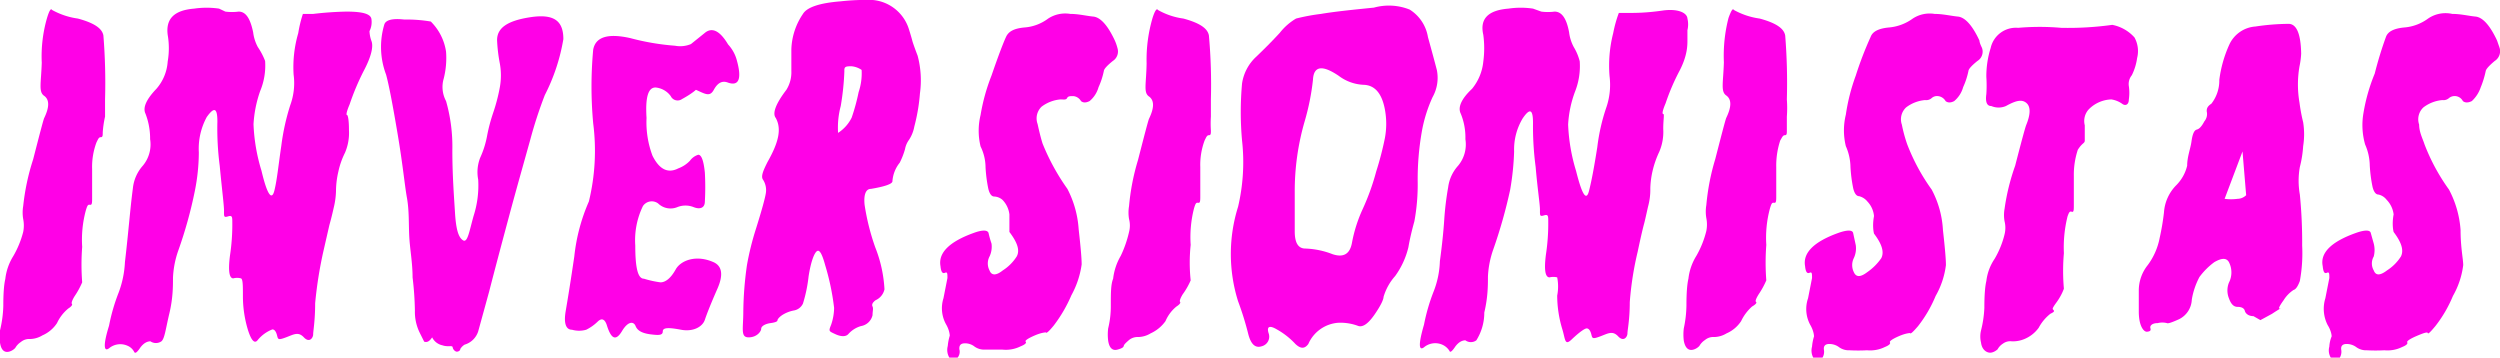 <svg xmlns="http://www.w3.org/2000/svg" viewBox="0 0 75.44 10.79"><defs><style>.cls-1{fill:#ff00e7;}</style></defs><g id="Layer_2" data-name="Layer 2"><g id="Layer_1-2" data-name="Layer 1"><path class="cls-1" d="M2.35.56c.48.13.73.29.77.51A17.86,17.86,0,0,1,3.17,3c0,.15,0,.32,0,.52A3.06,3.06,0,0,0,3.1,4c0,.09,0,.14-.06.14s-.08.06-.13.16a2.11,2.11,0,0,0-.13.8c0,.42,0,.71,0,.86s0,.23-.06.22-.08,0-.13.17a3.38,3.38,0,0,0-.11,1.1,7,7,0,0,0,0,1.07,2.45,2.45,0,0,1-.23.42c-.08.13-.1.21-.08.23s0,.07-.11.14a1.25,1.25,0,0,0-.34.44,1,1,0,0,1-.44.37.74.74,0,0,1-.37.11.39.39,0,0,0-.28.09.52.52,0,0,0-.17.18s-.07.08-.18.11-.24,0-.28-.27a1.16,1.16,0,0,1,0-.37A3.48,3.48,0,0,0,.1,9.23q0-.56.06-.81A1.65,1.65,0,0,1,.4,7.73,2.89,2.89,0,0,0,.7,7a1,1,0,0,0,0-.39,1.17,1.17,0,0,1,0-.39A6.88,6.88,0,0,1,1,4.81c.19-.74.3-1.16.33-1.24.16-.33.17-.56,0-.68s-.09-.37-.07-1A4.16,4.16,0,0,1,1.42.54q.1-.33.15-.24A2.22,2.22,0,0,0,2.35.56Z"/><path class="cls-1" d="M6.8.35a1.52,1.52,0,0,0,.4,0c.21,0,.35.19.44.63a1.26,1.26,0,0,0,.14.44A2,2,0,0,1,8,1.84a2,2,0,0,1-.15.91,3.62,3.62,0,0,0-.2,1,5.47,5.47,0,0,0,.24,1.4c.17.72.31.92.39.6S8.4,5,8.49,4.39a6.82,6.82,0,0,1,.27-1.22,1.93,1.93,0,0,0,.1-.92A3.66,3.66,0,0,1,9,1,3.77,3.77,0,0,1,9.14.42l.31,0a10.06,10.06,0,0,1,1-.07c.5,0,.75.07.76.24a.61.61,0,0,1-.06.35s0,.14.06.3,0,.46-.24.91a7.48,7.48,0,0,0-.42,1c-.09.21-.11.32-.08.32s.06.16.06.45a1.52,1.52,0,0,1-.12.69,2.36,2.36,0,0,0-.2.57,2.64,2.64,0,0,0-.07.53,2.37,2.37,0,0,1-.07.56c-.06.27-.11.45-.13.52l-.19.83a12.52,12.52,0,0,0-.24,1.53c0,.53-.06.84-.06.94s-.11.27-.28.09-.3-.09-.54,0-.24.06-.27-.06-.08-.18-.14-.18a1.07,1.07,0,0,0-.45.33c-.09.11-.19,0-.29-.32a3.52,3.52,0,0,1-.15-1c0-.34,0-.53-.06-.55a.44.44,0,0,0-.23,0c-.12,0-.16-.22-.1-.69a6.19,6.19,0,0,0,.07-1c0-.16,0-.22-.13-.18s-.12,0-.12-.17S6.7,5.74,6.63,5a8.69,8.69,0,0,1-.07-1.33c0-.41-.09-.46-.32-.14A2,2,0,0,0,6,4.6a6,6,0,0,1-.12,1.16,13.06,13.06,0,0,1-.5,1.8,2.83,2.83,0,0,0-.16.82c0,.26,0,.62-.11,1.08s-.14.76-.24.84a.29.29,0,0,1-.33,0q-.16,0-.3.18c-.1.15-.16.2-.19.14a.4.4,0,0,0-.21-.19.53.53,0,0,0-.55.08c-.16.12-.18-.1,0-.68a5.74,5.74,0,0,1,.29-1,3,3,0,0,0,.19-.92c.06-.51.1-.93.13-1.23s.06-.62.11-1A1.21,1.21,0,0,1,4.31,5a1,1,0,0,0,.22-.8,2.08,2.08,0,0,0-.14-.77q-.13-.27.33-.75a1.39,1.39,0,0,0,.34-.82,2.37,2.37,0,0,0,0-.81C5,.57,5.25.31,5.86.26a2.62,2.62,0,0,1,.75,0Z"/><path class="cls-1" d="M12.2.59A4.27,4.27,0,0,1,13,.65a1.61,1.61,0,0,1,.46.91,2.52,2.52,0,0,1-.07.81.9.9,0,0,0,.07.68,5,5,0,0,1,.19,1.48c0,.76.05,1.4.08,1.89s.1.74.24.83.19-.27.32-.73a3,3,0,0,0,.14-1.1,1.19,1.19,0,0,1,.06-.66,2.78,2.78,0,0,0,.21-.67,5.13,5.13,0,0,1,.18-.68,5.42,5.42,0,0,0,.2-.76,2,2,0,0,0,0-.75A4.73,4.73,0,0,1,15,1.21c0-.35.28-.58,1-.69s1,.11,1,.66a5.8,5.8,0,0,1-.56,1.69A13.3,13.3,0,0,0,16,4.22c-.2.72-.42,1.49-.64,2.31s-.42,1.57-.6,2.27L14.43,10a.61.61,0,0,1-.41.4.39.39,0,0,0-.13.13c0,.06-.08.09-.12.08s-.1-.06-.11-.13-.14,0-.31-.06a.45.45,0,0,1-.31-.24c-.08.12-.15.16-.24.13l-.13-.26a1.43,1.43,0,0,1-.15-.68,9.54,9.54,0,0,0-.07-1c0-.44-.08-.85-.1-1.23s0-.78-.07-1.17S12.16,5,12,4.05s-.27-1.51-.35-1.8A2.36,2.36,0,0,1,11.6.73C11.65.6,11.85.55,12.2.59Z"/><path class="cls-1" d="M22.24,1.84c.15.55.05.77-.28.65-.16-.06-.3,0-.42.22s-.25.13-.54,0c0,0-.11.11-.42.28a.23.23,0,0,1-.34-.09.64.64,0,0,0-.46-.26c-.22,0-.31.29-.27.92a2.86,2.86,0,0,0,.18,1.14c.21.42.47.54.78.38a.92.92,0,0,0,.35-.23.49.49,0,0,1,.25-.18c.09,0,.16.15.2.54a8,8,0,0,1,0,.87c0,.19-.14.25-.34.17a.66.66,0,0,0-.49,0,.54.54,0,0,1-.58-.11.32.32,0,0,0-.46.08,2.36,2.36,0,0,0-.23,1.19c0,.64.07,1,.26,1a3.07,3.07,0,0,0,.5.11c.15,0,.31-.12.46-.39s.62-.46,1.16-.21c.24.12.28.38.1.79s-.31.73-.38.94-.35.37-.72.3S20,9.88,20,10s-.12.12-.36.09-.4-.1-.46-.25-.23-.15-.41.15-.32.25-.45-.15c-.06-.21-.16-.26-.29-.13a1.35,1.35,0,0,1-.34.24.78.78,0,0,1-.43,0c-.19,0-.25-.21-.19-.56s.15-.9.26-1.65a5.57,5.57,0,0,1,.44-1.66,6.48,6.48,0,0,0,.13-2.36,12.14,12.14,0,0,1,0-2.22c.07-.39.45-.5,1.12-.35a7.34,7.34,0,0,0,1.35.23.84.84,0,0,0,.48-.05L21.26,1c.22-.19.46-.08.71.34A1.14,1.14,0,0,1,22.24,1.84Z"/><path class="cls-1" d="M26.34,0a1.26,1.26,0,0,1,1.09.89c.06.19.09.3.1.34s.06.19.16.45a2.88,2.88,0,0,1,.07,1.14,5.53,5.53,0,0,1-.17,1,1.07,1.07,0,0,1-.16.4.68.68,0,0,0-.12.28,2.27,2.27,0,0,1-.16.41,1,1,0,0,0-.22.56c0,.08-.23.16-.65.23-.16,0-.22.19-.19.48a6.94,6.94,0,0,0,.32,1.28,4,4,0,0,1,.28,1.27.47.47,0,0,1-.27.33c-.09.07-.12.13-.09.19s0,.14,0,.26a.43.43,0,0,1-.35.33.81.81,0,0,0-.38.24c-.07.08-.21.09-.4,0S25,10,25.08,9.8a1.61,1.61,0,0,0,.09-.51A7.36,7.36,0,0,0,24.9,8c-.09-.33-.17-.48-.25-.42s-.18.31-.25.76a4.31,4.31,0,0,1-.17.82.37.37,0,0,1-.28.21,1,1,0,0,0-.35.14c-.1.07-.14.13-.14.16s-.06.06-.21.08-.28.09-.28.17-.13.26-.38.26-.16-.26-.16-.78A10.6,10.6,0,0,1,22.54,8a8.35,8.35,0,0,1,.27-1.09q.26-.83.3-1.08a.58.58,0,0,0-.08-.4c-.08-.1,0-.28.13-.54.34-.6.43-1,.25-1.33-.11-.14,0-.43.32-.85a1,1,0,0,0,.15-.57c0-.23,0-.45,0-.65A2,2,0,0,1,24.23.42c.12-.2.5-.33,1.14-.38A7,7,0,0,1,26.34,0ZM26,2.11a.64.64,0,0,0-.3-.11c-.16,0-.23,0-.22.14a7.89,7.89,0,0,1-.11,1.06,2.53,2.53,0,0,0-.08.81,1.16,1.16,0,0,0,.41-.46,6.13,6.13,0,0,0,.21-.77A1.77,1.77,0,0,0,26,2.11Z"/><path class="cls-1" d="M33.72,1.45a.34.34,0,0,1-.14.39q-.26.21-.27.3a2.25,2.25,0,0,1-.16.49.84.84,0,0,1-.27.42c-.12.06-.2.05-.26,0a.3.3,0,0,0-.23-.15c-.1,0-.16,0-.19.06S32.1,3,32,3a1.1,1.1,0,0,0-.57.22.49.49,0,0,0-.12.52c.05.23.1.43.15.59a6.62,6.62,0,0,0,.75,1.37,3.07,3.07,0,0,1,.34,1.22c.06.53.09.88.09,1.06a2.7,2.7,0,0,1-.31.93,4.26,4.26,0,0,1-.53.91q-.22.27-.24.21s-.12,0-.33.09-.31.16-.28.19,0,.08-.15.14a1,1,0,0,1-.55.1c-.22,0-.4,0-.53,0a.5.5,0,0,1-.31-.09.46.46,0,0,0-.29-.1c-.13,0-.18.06-.17.18a.28.28,0,0,1-.07.27c-.07.06-.15.05-.22,0a.45.45,0,0,1-.06-.37,1.49,1.49,0,0,1,.06-.31s0-.15-.11-.34A1,1,0,0,1,28.47,9l.12-.61c0-.13,0-.19-.07-.16s-.12,0-.14-.2c-.07-.39.25-.73,1-1,.27-.1.42-.09.45,0a3,3,0,0,0,.09.32.69.69,0,0,1-.06.39.45.45,0,0,0,0,.42c.06.16.2.16.4,0a1.37,1.37,0,0,0,.42-.42c.11-.2,0-.45-.22-.74,0,0,0-.21,0-.53a.76.76,0,0,0-.21-.44A.41.41,0,0,0,30,5.93c-.09,0-.15-.11-.18-.25a4.32,4.32,0,0,1-.08-.63,1.44,1.44,0,0,0-.15-.63,2,2,0,0,1,0-.95,5.84,5.84,0,0,1,.33-1.19c.21-.61.36-1,.44-1.17s.25-.25.54-.28a1.36,1.36,0,0,0,.73-.27.94.94,0,0,1,.67-.14c.25,0,.48.06.69.08s.43.25.65.72A1.42,1.42,0,0,1,33.72,1.45Z"/><path class="cls-1" d="M35.71.56c.48.13.73.29.77.51A16.68,16.68,0,0,1,36.54,3c0,.15,0,.32,0,.52a3.06,3.06,0,0,0,0,.42c0,.09,0,.14-.06.14s-.08.06-.13.16a2.11,2.11,0,0,0-.13.8c0,.42,0,.71,0,.86s0,.23-.06.22-.08,0-.13.17a3.51,3.51,0,0,0-.1,1.1,5,5,0,0,0,0,1.07,2.17,2.17,0,0,1-.24.42c-.08.13-.1.21-.08.23s0,.07-.11.14a1.14,1.14,0,0,0-.33.44,1.12,1.12,0,0,1-.45.37.74.74,0,0,1-.37.11.41.41,0,0,0-.28.09c-.09.08-.15.13-.16.18s-.08.08-.19.11-.24,0-.28-.27a1.54,1.54,0,0,1,0-.37,2.82,2.82,0,0,0,.08-.69c0-.37,0-.64.07-.81a1.76,1.76,0,0,1,.23-.69A3.42,3.42,0,0,0,34.07,7a.77.77,0,0,0,0-.39,1.17,1.17,0,0,1,0-.39,6.88,6.88,0,0,1,.27-1.39c.19-.74.3-1.16.33-1.24.16-.33.17-.56,0-.68s-.08-.37-.07-1A4.47,4.47,0,0,1,34.78.54c.07-.22.13-.3.16-.24A2.12,2.12,0,0,0,35.71.56Z"/><path class="cls-1" d="M42.54.29a1.21,1.21,0,0,1,.55.83q.18.65.27,1a1.19,1.19,0,0,1-.13.81A4.27,4.27,0,0,0,42.9,4a8.3,8.3,0,0,0-.12,1.46,6.1,6.1,0,0,1-.1,1.22q-.12.43-.18.78a2.46,2.46,0,0,1-.4.87,1.64,1.64,0,0,0-.35.63c0,.07-.07.24-.27.53s-.37.4-.51.34a1.52,1.52,0,0,0-.59-.09,1.07,1.07,0,0,0-.9.64c-.11.15-.23.15-.39,0a2.27,2.27,0,0,0-.56-.44c-.22-.13-.31-.09-.25.11a.3.3,0,0,1-.21.4c-.19.06-.32-.06-.4-.36a9.1,9.1,0,0,0-.31-1,4.76,4.76,0,0,1,0-2.85,5.89,5.89,0,0,0,.12-2,9.57,9.57,0,0,1,0-1.72,1.37,1.37,0,0,1,.43-.81c.24-.23.48-.47.71-.72a1.76,1.76,0,0,1,.49-.43,6,6,0,0,1,.75-.14c.41-.07,1-.13,1.6-.19A1.69,1.69,0,0,1,42.54.29Zm-2.14,2q-.75-.51-.78.12a7.24,7.24,0,0,1-.25,1.25,7.55,7.55,0,0,0-.3,2.14c0,.45,0,.84,0,1.18s.1.52.32.52a2.49,2.49,0,0,1,.82.17c.33.11.53,0,.59-.36a4.32,4.32,0,0,1,.32-1,7.09,7.09,0,0,0,.41-1.14,9.45,9.45,0,0,0,.26-1,2.35,2.35,0,0,0,0-.87c-.09-.48-.3-.72-.62-.74A1.34,1.34,0,0,1,40.4,2.29Z"/><path class="cls-1" d="M46.51.35a1.52,1.52,0,0,0,.4,0c.21,0,.36.19.44.63a1.26,1.26,0,0,0,.14.44,1.59,1.59,0,0,1,.18.43,2.09,2.09,0,0,1-.14.91,3.34,3.34,0,0,0-.21,1,5.47,5.47,0,0,0,.24,1.4q.27,1.08.39.6c.08-.31.16-.75.25-1.32a5.87,5.87,0,0,1,.28-1.22,2.09,2.09,0,0,0,.09-.92A3.94,3.94,0,0,1,48.68,1a3.77,3.77,0,0,1,.17-.61l.31,0c.18,0,.52,0,1-.07s.75.07.76.24a.75.75,0,0,1,0,.35s0,.14,0,.3,0,.46-.23.91a6.62,6.62,0,0,0-.43,1c-.09.21-.11.32-.07.32s0,.16,0,.45a1.52,1.52,0,0,1-.12.69,2.88,2.88,0,0,0-.2.57,2.64,2.64,0,0,0-.07.53,1.93,1.93,0,0,1-.07.56c-.06.27-.1.45-.12.52s-.09.35-.19.83a9.57,9.57,0,0,0-.24,1.53c0,.53-.07.84-.07.94s-.11.27-.28.09-.3-.09-.54,0-.24.06-.27-.06-.08-.18-.14-.18-.23.12-.45.33-.19,0-.29-.32a3.52,3.52,0,0,1-.15-1,1.43,1.43,0,0,0,0-.55.48.48,0,0,0-.23,0c-.13,0-.17-.22-.11-.69a6.19,6.19,0,0,0,.07-1c0-.16,0-.22-.13-.18s-.12,0-.12-.17-.07-.59-.13-1.29a9.29,9.29,0,0,1-.08-1.33c0-.41-.09-.46-.31-.14a1.82,1.82,0,0,0-.26,1,8.15,8.15,0,0,1-.12,1.16,14.94,14.94,0,0,1-.51,1.8,2.83,2.83,0,0,0-.16.82c0,.26,0,.62-.11,1.08a1.57,1.57,0,0,1-.24.84.28.28,0,0,1-.33,0q-.16,0-.3.18c-.1.15-.16.2-.18.14a.48.48,0,0,0-.22-.19.53.53,0,0,0-.55.08c-.16.12-.17-.1,0-.68a5.74,5.74,0,0,1,.29-1,2.72,2.72,0,0,0,.19-.92c.07-.51.11-.93.13-1.23a9,9,0,0,1,.12-1A1.2,1.2,0,0,1,44,5a1,1,0,0,0,.22-.8,1.89,1.89,0,0,0-.14-.77c-.09-.18,0-.43.34-.75a1.53,1.53,0,0,0,.34-.82,3.05,3.05,0,0,0,0-.81c-.11-.48.14-.74.76-.79a2.54,2.54,0,0,1,.74,0Z"/><path class="cls-1" d="M53.1.56c.48.13.73.29.77.51A17.86,17.86,0,0,1,53.92,3a3.46,3.46,0,0,1,0,.52q0,.3,0,.42c0,.09,0,.14-.06.14s-.08.06-.14.16a2.42,2.42,0,0,0-.12.8c0,.42,0,.71,0,.86s0,.23-.06.22-.08,0-.13.17a3.38,3.38,0,0,0-.11,1.1,7,7,0,0,0,0,1.07,2.45,2.45,0,0,1-.23.42c-.08.13-.11.21-.08.23s0,.07-.12.14a1.39,1.39,0,0,0-.33.44,1,1,0,0,1-.44.37.74.74,0,0,1-.37.11.39.39,0,0,0-.28.09.52.52,0,0,0-.17.18s-.07.08-.18.11-.24,0-.29-.27a1.56,1.56,0,0,1,0-.37,3.48,3.48,0,0,0,.08-.69q0-.56.06-.81a1.65,1.65,0,0,1,.24-.69,2.89,2.89,0,0,0,.3-.75,1,1,0,0,0,0-.39,1.17,1.17,0,0,1,0-.39,6.88,6.88,0,0,1,.27-1.39c.19-.74.3-1.16.33-1.24.16-.33.17-.56,0-.68s-.09-.37-.07-1A4.56,4.56,0,0,1,52.16.54c.08-.22.13-.3.16-.24A2.22,2.22,0,0,0,53.1.56Z"/><path class="cls-1" d="M59.81,1.45a.33.33,0,0,1-.14.39q-.26.21-.27.3a2.25,2.25,0,0,1-.16.49.84.84,0,0,1-.27.42c-.11.06-.2.05-.26,0a.3.3,0,0,0-.23-.15.24.24,0,0,0-.19.06.25.25,0,0,1-.2.06,1.1,1.1,0,0,0-.57.22.49.49,0,0,0-.13.52,4.43,4.43,0,0,0,.16.59,6,6,0,0,0,.74,1.37,2.92,2.92,0,0,1,.34,1.22c.06.53.09.88.09,1.06a2.49,2.49,0,0,1-.31.93,3.87,3.87,0,0,1-.53.91q-.23.27-.24.21s-.12,0-.33.09-.3.16-.28.19,0,.08-.15.14a1,1,0,0,1-.54.1,5,5,0,0,1-.53,0,.5.5,0,0,1-.31-.09.49.49,0,0,0-.3-.1c-.12,0-.18.06-.16.18a.35.35,0,0,1-.07.27c-.08.06-.15.05-.23,0a.45.45,0,0,1-.06-.37,1.49,1.49,0,0,1,.06-.31s0-.15-.11-.34A1,1,0,0,1,54.56,9l.12-.61c0-.13,0-.19-.07-.16s-.12,0-.14-.2c-.07-.39.25-.73,1-1,.28-.1.43-.09.45,0L56,7.4a.69.69,0,0,1-.06.39.48.48,0,0,0,0,.42c.07.16.2.16.41,0a1.65,1.65,0,0,0,.42-.42c.1-.2,0-.45-.22-.74,0,0-.06-.21,0-.53a.73.73,0,0,0-.2-.44.47.47,0,0,0-.25-.16c-.09,0-.15-.11-.18-.25a4.32,4.32,0,0,1-.08-.63,1.63,1.63,0,0,0-.14-.63,2,2,0,0,1,0-.95A5.84,5.84,0,0,1,56,2.28a10.57,10.57,0,0,1,.45-1.17c.06-.16.24-.25.54-.28a1.43,1.43,0,0,0,.73-.27.93.93,0,0,1,.66-.14c.25,0,.49.06.7.08s.43.25.65.72C59.74,1.31,59.78,1.38,59.81,1.45Z"/><path class="cls-1" d="M64.41,1.13a.85.85,0,0,1,.08.62,1.69,1.69,0,0,1-.16.52.42.42,0,0,0-.09.33,1.39,1.39,0,0,1,0,.4c0,.16-.1.2-.19.14A.76.76,0,0,0,63.71,3a1,1,0,0,0-.68.3.52.52,0,0,0-.12.48c0,.22,0,.37,0,.46s-.07.06-.21.28a2.4,2.4,0,0,0-.12.79c0,.42,0,.7,0,.86s0,.24-.06.22-.08,0-.13.14a3.86,3.86,0,0,0-.11,1.11,6.09,6.09,0,0,0,0,1.07s-.06.19-.22.41-.12.2-.09.24,0,.06-.1.11a1.35,1.35,0,0,0-.35.42,1,1,0,0,1-.43.34.9.9,0,0,1-.38.07.37.37,0,0,0-.27.07.46.46,0,0,0-.16.17s-.08.08-.19.1-.28-.06-.31-.3a.78.78,0,0,1,0-.37,3.38,3.38,0,0,0,.1-.68q0-.56.06-.81a1.51,1.51,0,0,1,.25-.67,2.72,2.72,0,0,0,.3-.74.81.81,0,0,0,0-.39,1.06,1.06,0,0,1,0-.38A6.55,6.55,0,0,1,60.81,5c.19-.74.3-1.14.33-1.22.14-.34.14-.57,0-.68s-.32-.06-.61.1a.56.56,0,0,1-.44,0q-.2,0-.15-.36a4,4,0,0,0,0-.52,2.82,2.82,0,0,1,.13-.87A.78.78,0,0,1,60.9.84a7.42,7.42,0,0,1,1.3,0A9.68,9.68,0,0,0,63.74.75,1.21,1.21,0,0,1,64.41,1.13Z"/><path class="cls-1" d="M69.39,2a3.21,3.21,0,0,0,0,1.1,5.27,5.27,0,0,0,.11.59,2.28,2.28,0,0,1,0,.72,3.33,3.33,0,0,1-.1.63,2.37,2.37,0,0,0,0,.83,14.52,14.52,0,0,1,.07,1.54,4.61,4.61,0,0,1-.07,1.07c-.06.16-.12.25-.19.27a1,1,0,0,0-.3.31c-.13.18-.17.27-.11.25s0,0-.24.16l-.35.19L68,9.54c-.15,0-.24-.08-.26-.16s-.1-.12-.22-.12-.2-.09-.26-.26a.63.63,0,0,1,0-.47.68.68,0,0,0,0-.62c-.08-.14-.23-.12-.44,0a2.1,2.1,0,0,0-.45.45,2.22,2.22,0,0,0-.23.68.69.69,0,0,1-.38.59c-.22.1-.34.14-.37.12a.58.58,0,0,0-.28,0c-.17,0-.24.08-.22.15s0,.1-.1.11-.25-.17-.25-.61c0-.15,0-.37,0-.65A1.23,1.23,0,0,1,64.81,8a2,2,0,0,0,.36-.82,7.23,7.23,0,0,0,.13-.77,1.29,1.29,0,0,1,.37-.82A1.24,1.24,0,0,0,66,5c0-.27.1-.51.13-.73s.08-.34.16-.36.15-.1.23-.25a.34.34,0,0,0,.07-.3c0-.06,0-.14.14-.23a1.14,1.14,0,0,0,.24-.72,3.7,3.7,0,0,1,.3-1.06A.94.94,0,0,1,68.06.8a7,7,0,0,1,1-.08c.24,0,.37.3.38.9A2.4,2.4,0,0,1,69.39,2ZM67.67,4.57,67.13,6a1.48,1.48,0,0,0,.39,0,.38.38,0,0,0,.26-.11Z"/><path class="cls-1" d="M75.43,1.45a.35.35,0,0,1-.15.39q-.25.21-.27.3a2.76,2.76,0,0,1-.15.49,1,1,0,0,1-.27.42c-.12.06-.21.05-.27,0a.28.28,0,0,0-.22-.15.27.27,0,0,0-.2.06.25.25,0,0,1-.2.06,1.1,1.1,0,0,0-.57.22.49.49,0,0,0-.13.52c0,.23.11.43.16.59a6,6,0,0,0,.74,1.37,3.06,3.06,0,0,1,.35,1.22c0,.53.08.88.08,1.06a2.49,2.49,0,0,1-.31.93,3.87,3.87,0,0,1-.53.91c-.15.18-.22.25-.23.21s-.13,0-.34.09-.3.16-.28.19,0,.08-.15.14a1,1,0,0,1-.54.1,5,5,0,0,1-.53,0,.5.5,0,0,1-.31-.09.49.49,0,0,0-.3-.1c-.12,0-.18.06-.16.18a.35.35,0,0,1-.07.27c-.08.06-.15.05-.22,0a.42.42,0,0,1-.07-.37.94.94,0,0,1,.07-.31s0-.15-.12-.34A1.08,1.08,0,0,1,70.17,9l.12-.61c0-.13,0-.19-.07-.16s-.11,0-.13-.2c-.08-.39.24-.73,1-1,.28-.1.43-.09.45,0l.09.32a.78.78,0,0,1,0,.39.42.42,0,0,0,0,.42c.06.16.19.16.4,0a1.37,1.37,0,0,0,.42-.42c.1-.2,0-.45-.22-.74,0,0-.06-.21,0-.53a.76.76,0,0,0-.21-.44.43.43,0,0,0-.25-.16c-.09,0-.15-.11-.18-.25a4.32,4.32,0,0,1-.08-.63,1.63,1.63,0,0,0-.14-.63,2.13,2.13,0,0,1-.05-.95,5.46,5.46,0,0,1,.34-1.19A11.34,11.34,0,0,1,72,1.11c.06-.16.24-.25.54-.28a1.4,1.4,0,0,0,.73-.27A.93.93,0,0,1,74,.42c.26,0,.49.06.7.08s.43.25.65.72Z"/></g></g></svg>